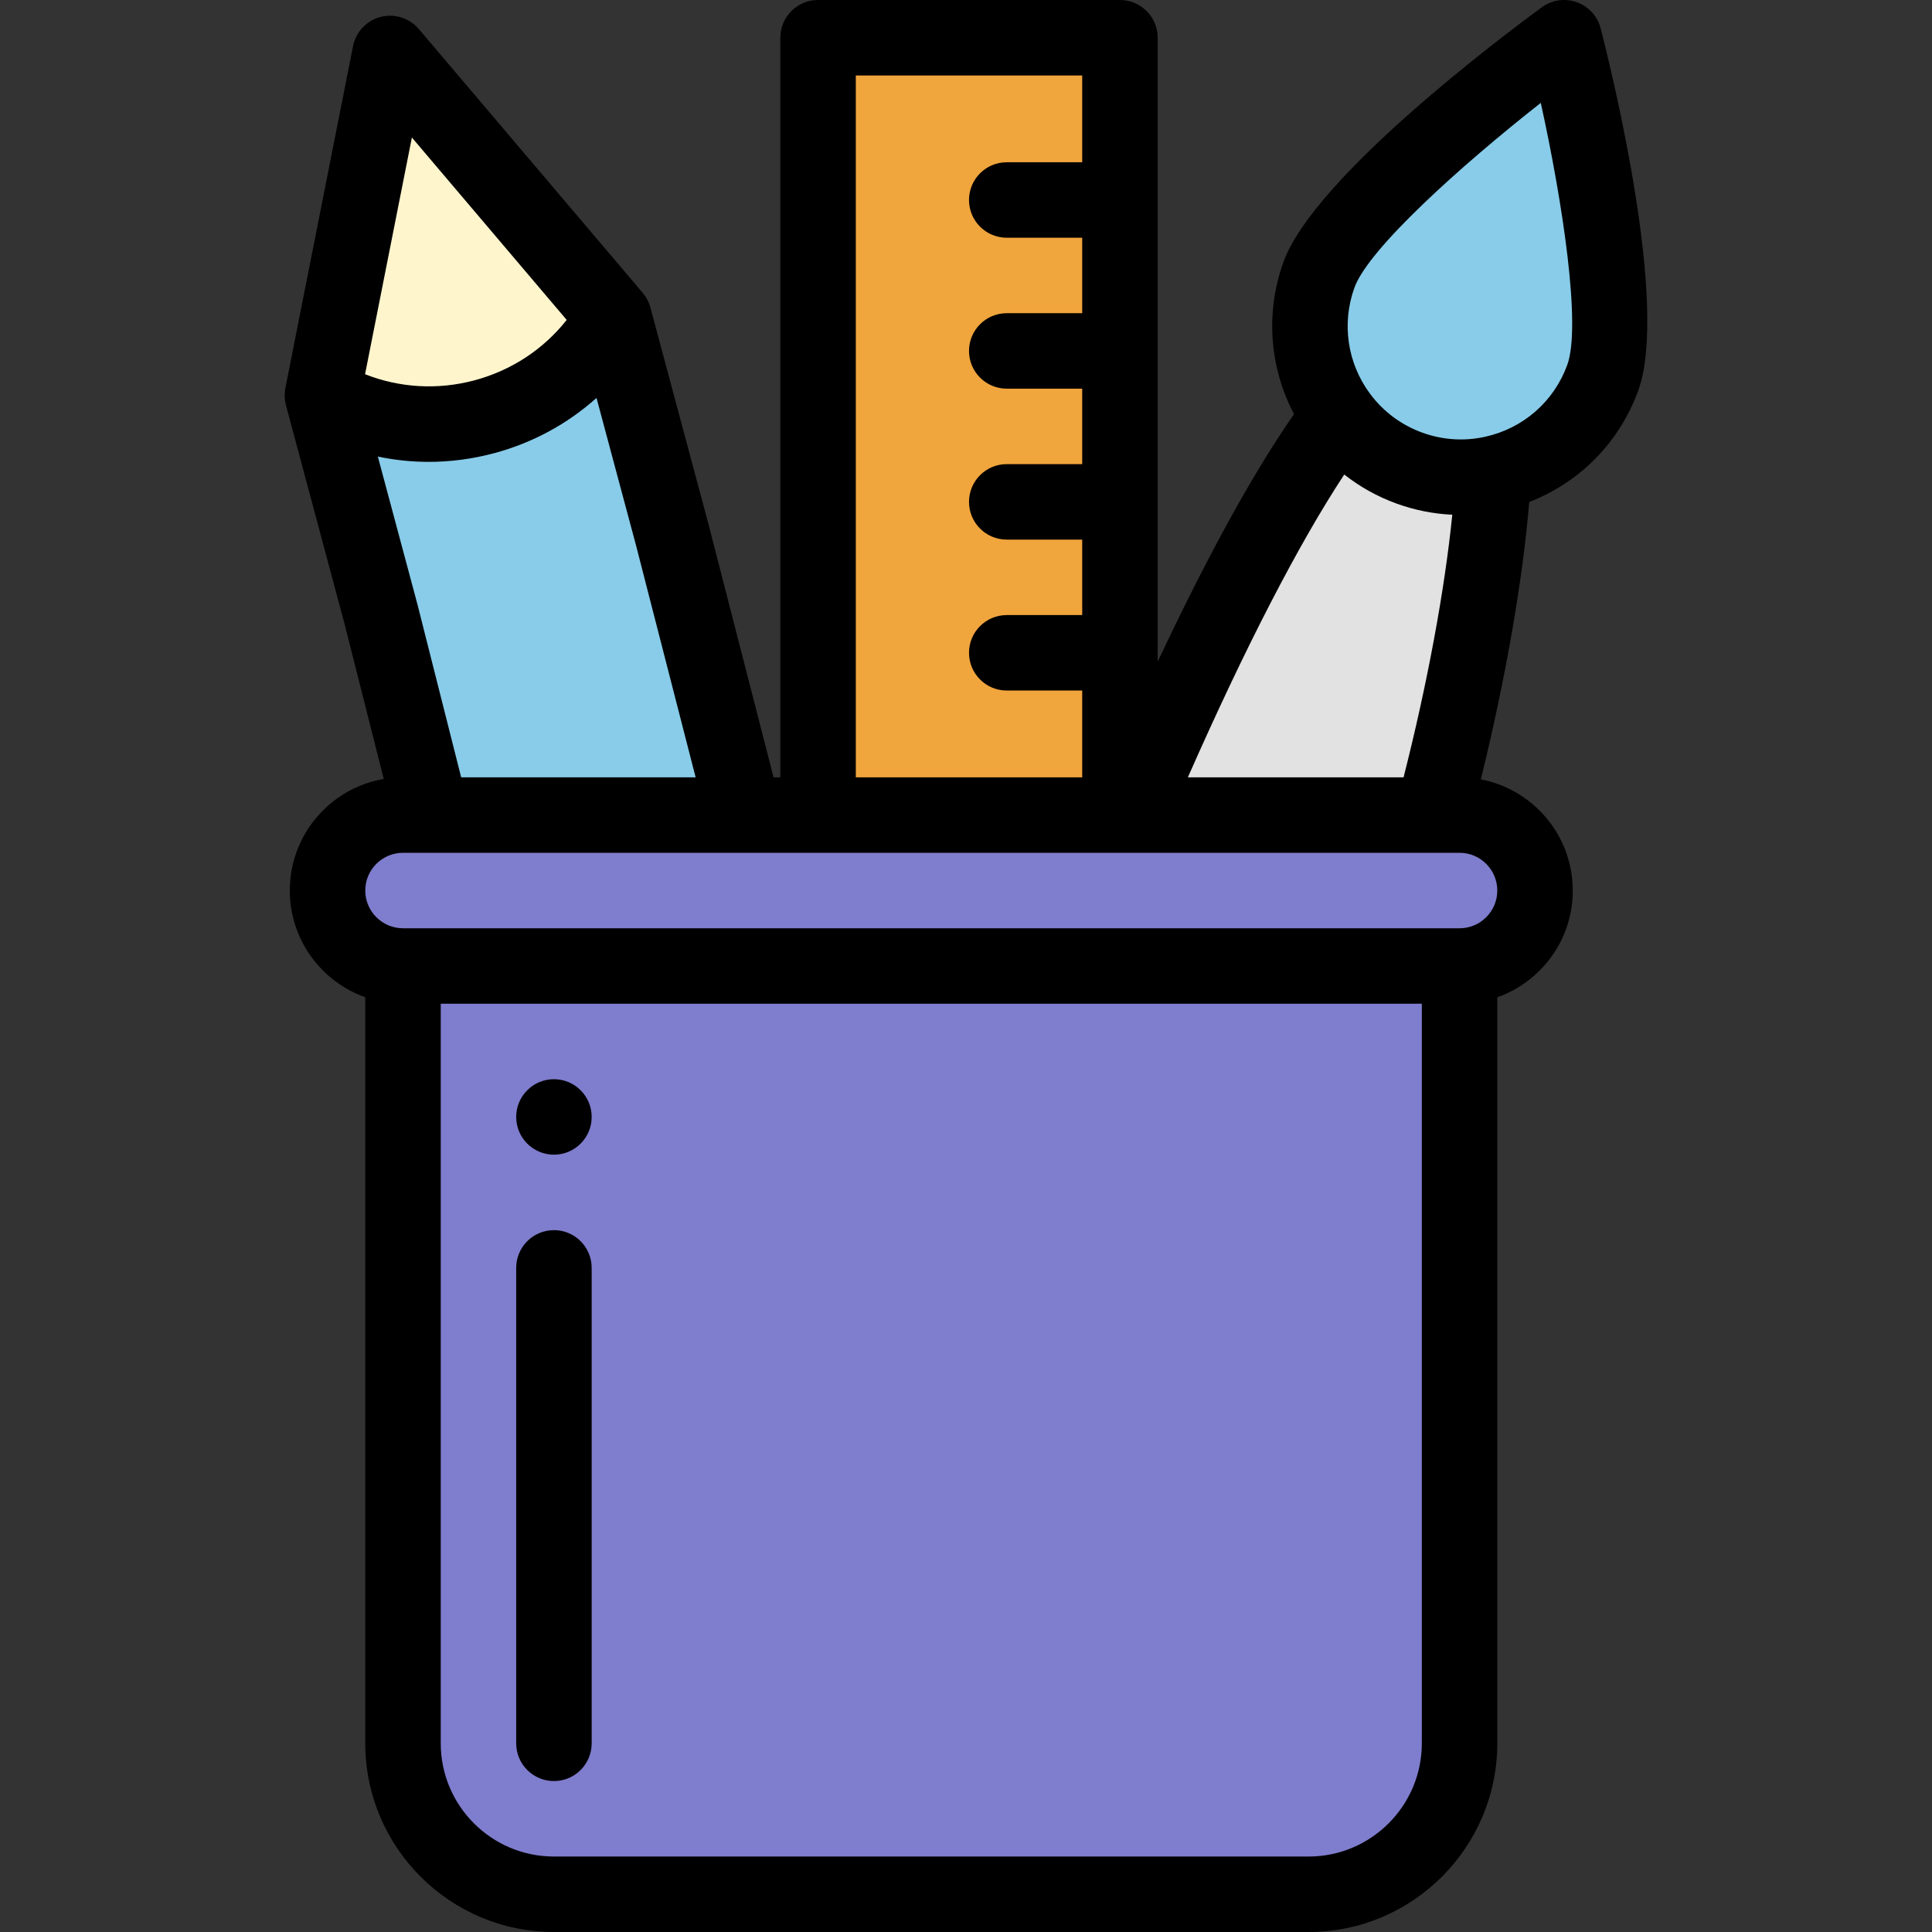 <?xml version="1.0"?>
<svg xmlns="http://www.w3.org/2000/svg" xmlns:xlink="http://www.w3.org/1999/xlink" version="1.1" id="Capa_1" x="0px" y="0px" viewBox="0 0 512 512" style="enable-background:new 0 0 512 512;" xml:space="preserve" width="512px" height="512px" class=""><rect x="0" y="0" width="512" height="512" fill="#333333" stroke="none"/><g><path style="fill:#88CCE9" d="M414.508,10c0,0,17.79,69.37,10.23,90.13c-4.86,13.35-16.08,22.53-28.99,25.38  c-7.17,1.6-14.86,1.23-22.28-1.47c-7.69-2.8-14-7.72-18.51-13.85c-7.67-10.41-10.15-24.35-5.4-37.42  C357.118,52.01,414.508,10,414.508,10z" data-original="#4DBBEB" class="" data-old_color="#4DBBEB"/><path style="fill:#7F7DCD" d="M386.798,216c11.05,0,20,8.95,20,20c0,5.52-2.24,10.52-5.86,14.14s-8.62,5.86-14.14,5.86h-280  c-11.05,0-20-8.95-20-20c0-5.52,2.24-10.52,5.86-14.14s8.62-5.86,14.14-5.86h7.63h82.82h19.55h80h2.76h80.13H386.798z" data-original="#FD3C65" class="" data-old_color="#FD3C65"/><path style="fill:#E2E2E2;" d="M395.748,125.51v0.01c-1.16,22.2-6.71,55.6-16.06,90.48h-80.13c18.92-44.36,38.67-83.74,55.4-105.81  c4.51,6.13,10.82,11.05,18.51,13.85C380.888,126.74,388.578,127.11,395.748,125.51z" data-original="#E2E2E2"/><path style="fill:#7F7DCD" d="M386.798,256v206c0,22.09-17.91,40-40,40h-200c-22.09,0-40-17.91-40-40V256H386.798z" data-original="#FD3C65" class="" data-old_color="#FD3C65"/><polygon style="fill:#F1A53D" points="296.798,173 296.798,216 216.798,216 216.798,10 296.798,10 296.798,53 296.798,93   296.798,133 " data-original="#FEB756" class="active-path" data-old_color="#FEB756"/><path style="fill:#88CCE9" d="M178.238,142.04l19.01,73.96h-82.82l-13.46-53.25l-15.53-57.96c27.05,15.62,61.65,6.35,77.27-20.7  L178.238,142.04z" data-original="#4DBBEB" class="" data-old_color="#4DBBEB"/><path style="fill:#FFF5CD;" d="M103.368,14.17l59.34,69.92c-15.62,27.05-50.22,36.32-77.27,20.7L103.368,14.17z" data-original="#FFF5CD"/><path d="M146.798,286c-5.52,0-10,4.48-10,10s4.48,10,10,10s10-4.48,10-10S152.318,286,146.798,286z" data-original="#000000" class="" style="fill:#000000"/><path d="M146.798,326c-5.523,0-10,4.477-10,10v126c0,5.523,4.477,10,10,10s10-4.477,10-10V336  C156.798,330.477,152.32,326,146.798,326z" data-original="#000000" class="" style="fill:#000000"/><path d="M424.194,7.516c-0.824-3.215-3.19-5.812-6.314-6.931c-3.125-1.118-6.601-0.615-9.278,1.345  c-9.993,7.315-60.255,44.942-68.442,67.424c-4.867,13.391-3.761,28.008,2.773,40.39c-12.26,17.586-24.959,41.868-36.135,65.593V10  c0-5.523-4.478-10-10-10h-80c-5.523,0-10,4.477-10,10v196h-1.795l-17.08-66.449c-0.008-0.033-0.017-0.066-0.026-0.099l-15.53-57.95  c-0.001-0.002-0.001-0.004-0.002-0.006c-0.09-0.333-0.199-0.661-0.323-0.984c-0.038-0.099-0.084-0.194-0.125-0.292  c-0.094-0.225-0.192-0.447-0.303-0.665c-0.054-0.106-0.113-0.208-0.171-0.312c-0.113-0.205-0.232-0.407-0.36-0.604  c-0.065-0.099-0.132-0.196-0.2-0.293c-0.137-0.195-0.281-0.384-0.432-0.57c-0.042-0.051-0.076-0.107-0.119-0.157l-59.34-69.92  c-2.484-2.927-6.424-4.173-10.139-3.208s-6.55,3.972-7.295,7.738l-17.93,90.62c-0.013,0.067-0.016,0.135-0.028,0.201  c-0.046,0.261-0.084,0.522-0.109,0.784c-0.011,0.111-0.018,0.222-0.025,0.333c-0.015,0.25-0.021,0.498-0.018,0.747  c0.001,0.116,0.002,0.232,0.008,0.348c0.012,0.255,0.037,0.508,0.069,0.761c0.013,0.104,0.021,0.207,0.037,0.31  c0.055,0.353,0.125,0.702,0.217,1.047l15.512,57.892l10.406,41.166c-6.07,1.035-11.665,3.905-16.11,8.35  c-5.667,5.668-8.789,13.201-8.789,21.211c0,13.036,8.361,24.152,20,28.28V462c0,27.57,22.43,50,50,50h200c27.57,0,50-22.43,50-50  V264.296c4.168-1.471,7.991-3.866,11.211-7.085c5.668-5.668,8.789-13.201,8.789-21.211c0-14.612-10.504-26.811-24.356-29.46  c6.523-26.504,11.121-52.843,12.818-73.509c13.35-5.163,23.88-15.762,28.875-29.48C442.338,81.025,427.294,19.601,424.194,7.516z   M314.796,206c15.271-34.604,29.376-61.908,41.443-80.245c4.135,3.253,8.78,5.852,13.808,7.682  c4.806,1.749,9.801,2.741,14.824,2.971c-2.005,19.938-6.599,44.761-12.911,69.592H314.796z M226.798,20h60v23h-20  c-5.522,0-10,4.477-10,10s4.478,10,10,10h20v20h-20c-5.522,0-10,4.477-10,10s4.478,10,10,10h20v20h-20c-5.522,0-10,4.477-10,10  c0,5.523,4.478,10,10,10h20v20h-20c-5.522,0-10,4.477-10,10s4.478,10,10,10h20v23h-60V20z M122.214,206l-11.552-45.701  c-0.011-0.046-0.023-0.092-0.036-0.137l-10.495-39.168c4.43,0.928,8.942,1.403,13.479,1.403c5.781,0,11.602-0.76,17.336-2.296  c10.238-2.742,19.46-7.778,27.134-14.647l10.486,39.127L184.353,206H122.214z M109.154,36.443l41.027,48.342  c-6.167,7.791-14.635,13.379-24.41,15.997c-9.737,2.609-19.822,2.017-29.028-1.61L109.154,36.443z M346.798,492h-200  c-16.542,0-30-13.458-30-30V266h260v196C376.798,478.542,363.34,492,346.798,492z M396.798,236c0,2.668-1.041,5.179-2.931,7.068  c-1.891,1.891-4.401,2.932-7.069,2.932h-280c-5.514,0-10-4.486-10-10c0-2.668,1.041-5.179,2.931-7.068  c1.891-1.891,4.401-2.932,7.069-2.932h90.385c0.02,0,0.039,0.002,0.058,0.002c0.013,0,0.026-0.002,0.039-0.002h102.224  c0.016,0,0.033,0.002,0.049,0.002c0.011,0,0.022-0.002,0.034-0.002h80.07c0.012,0,0.025,0.002,0.037,0.002  c0.02,0,0.039-0.002,0.059-0.002h7.046C392.311,226,396.798,230.486,396.798,236z M415.341,96.709  c-3.529,9.692-11.659,16.809-21.771,19.041c-5.533,1.234-11.301,0.851-16.682-1.106c-5.575-2.03-10.374-5.62-13.876-10.379  c-0.001-0.002-0.003-0.004-0.004-0.006c-5.978-8.113-7.492-18.607-4.055-28.066c3.748-10.292,28.141-32.238,49.371-48.931  C414.164,53.8,419.082,86.436,415.341,96.709z" data-original="#000000" class="" style="fill:#000000"/></g> </svg>
